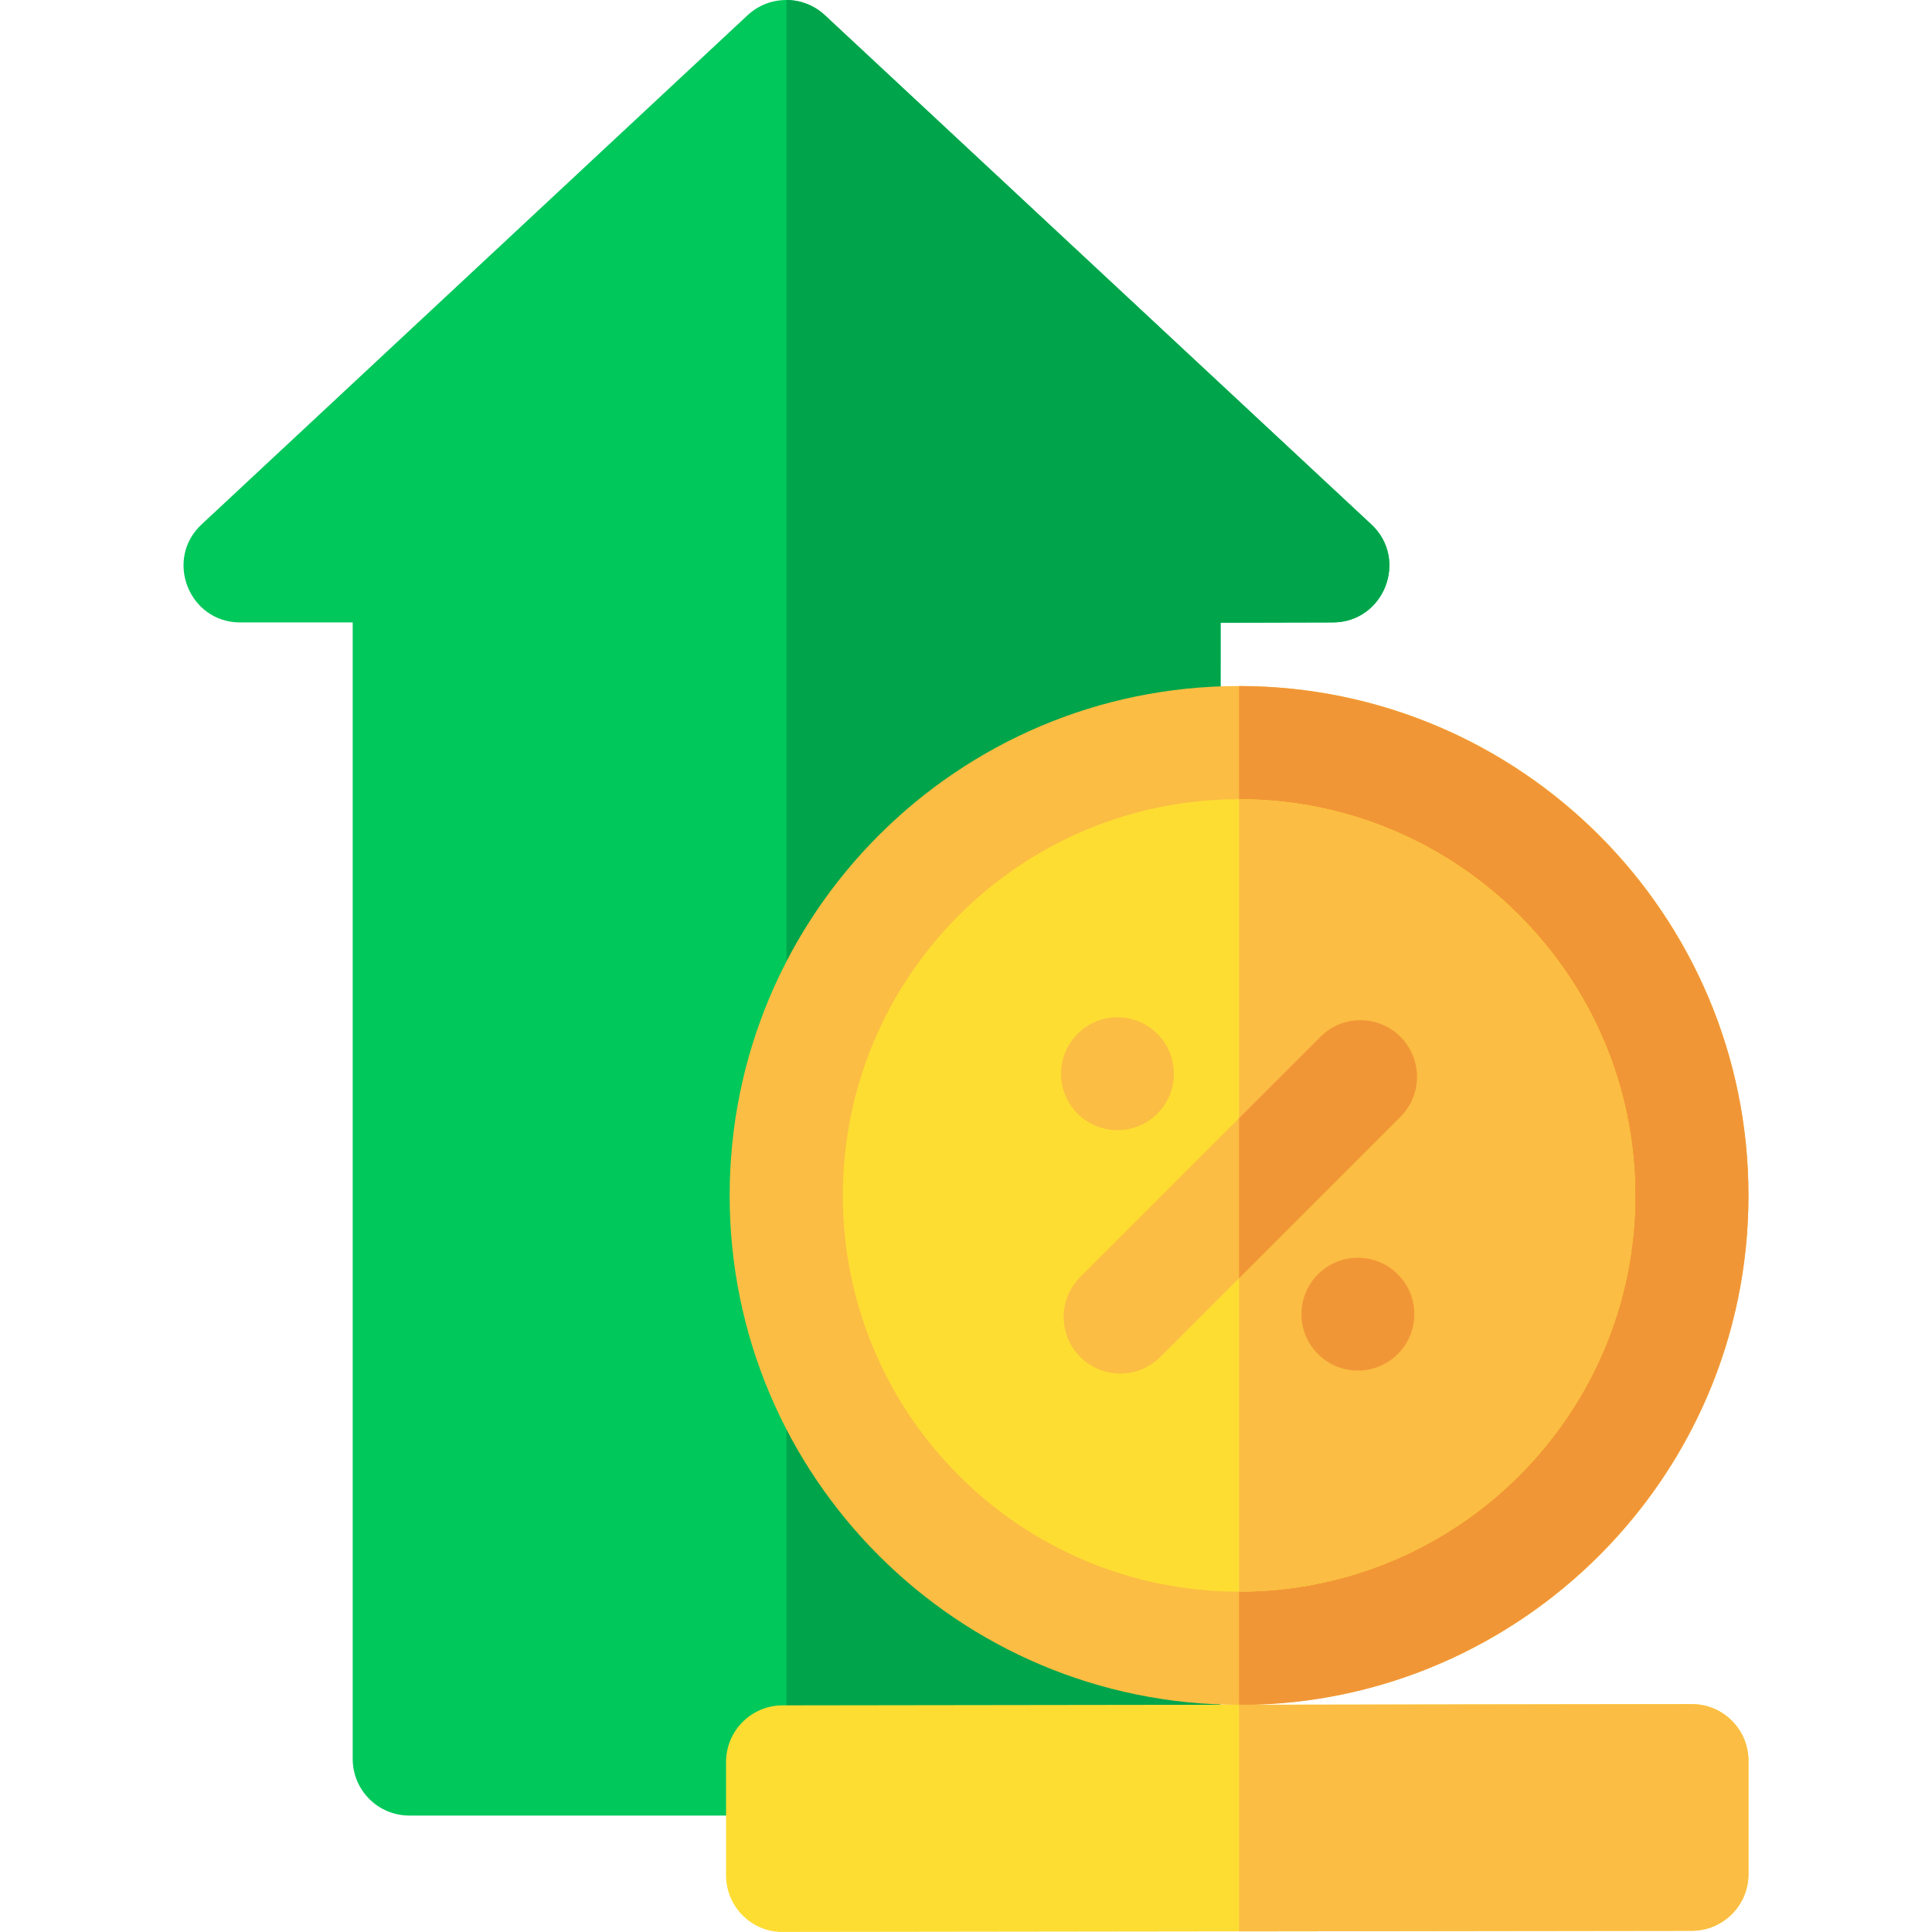 <svg width="36" height="36" viewBox="0 0 36 36" fill="none" xmlns="http://www.w3.org/2000/svg">
<path d="M25.552 9.772L15.37 0.283C14.964 -0.094 14.336 -0.094 13.931 0.283L3.756 9.772C3.058 10.423 3.519 11.598 4.475 11.598H6.572V32.775C6.572 33.358 7.044 33.83 7.626 33.83H21.686C22.268 33.83 22.741 33.358 22.741 32.776L22.743 11.603L24.835 11.598C25.789 11.596 26.251 10.423 25.552 9.772Z" fill="#00C85B"/>
<path d="M24.835 11.598L22.744 11.603L22.741 32.775C22.741 33.358 22.268 33.83 21.686 33.83H14.654V0C14.911 0.001 15.168 0.095 15.37 0.283L25.553 9.772C26.252 10.423 25.789 11.596 24.835 11.598Z" fill="#00A54B"/>
<path d="M23.088 31.767C28.33 31.767 32.58 27.517 32.58 22.275C32.58 17.033 28.33 12.783 23.088 12.783C17.846 12.783 13.596 17.033 13.596 22.275C13.596 27.517 17.846 31.767 23.088 31.767Z" fill="#FBBD43"/>
<path d="M32.58 22.276C32.58 27.642 28.133 31.884 22.9 31.766C22.963 31.767 23.026 31.767 23.088 31.766V12.784C28.322 12.784 32.58 17.042 32.58 22.276Z" fill="#F19637"/>
<path d="M23.088 29.658C27.165 29.658 30.471 26.352 30.471 22.275C30.471 18.198 27.165 14.892 23.088 14.892C19.011 14.892 15.705 18.198 15.705 22.275C15.705 26.352 19.011 29.658 23.088 29.658Z" fill="#FEDD33"/>
<path d="M30.471 22.276C30.471 26.347 27.158 29.659 23.088 29.659V14.893C27.158 14.893 30.471 18.205 30.471 22.276Z" fill="#FBBD43"/>
<path d="M24.604 19.319L20.129 23.794C19.717 24.206 19.717 24.873 20.129 25.285C20.335 25.491 20.605 25.594 20.875 25.594C21.145 25.594 21.415 25.491 21.621 25.285L26.095 20.811C26.507 20.399 26.507 19.731 26.095 19.319C25.684 18.907 25.016 18.907 24.604 19.319Z" fill="#FBBD43"/>
<path d="M26.095 20.811L23.088 23.818V20.835L24.604 19.319C25.015 18.907 25.683 18.907 26.095 19.319C26.507 19.731 26.507 20.399 26.095 20.811Z" fill="#F19637"/>
<path d="M20.823 21.059C21.403 21.059 21.874 20.588 21.874 20.007C21.874 19.427 21.403 18.956 20.823 18.956C20.242 18.956 19.771 19.427 19.771 20.007C19.771 20.588 20.242 21.059 20.823 21.059Z" fill="#FBBD43"/>
<path d="M24.559 23.744C24.148 24.155 24.148 24.82 24.559 25.231C24.969 25.641 25.635 25.641 26.046 25.231C26.456 24.82 26.456 24.155 26.046 23.744C25.635 23.334 24.969 23.334 24.559 23.744Z" fill="#F19637"/>
<path d="M31.525 31.754C31.518 31.754 14.593 31.777 14.582 31.777C14 31.778 13.529 32.25 13.529 32.832V34.945C13.529 35.225 13.64 35.493 13.838 35.691C14.176 36.028 14.577 35.998 14.585 35.999L31.527 35.977C32.108 35.976 32.58 35.504 32.58 34.922V32.809C32.58 32.227 32.108 31.754 31.525 31.754Z" fill="#FEDD33"/>
<path d="M32.58 32.809V34.922C32.58 35.504 32.108 35.976 31.527 35.977L23.088 35.988V31.768C21.429 31.768 31.306 31.754 31.526 31.754C32.108 31.754 32.58 32.228 32.58 32.809Z" fill="#FBBD43"/>
</svg>

